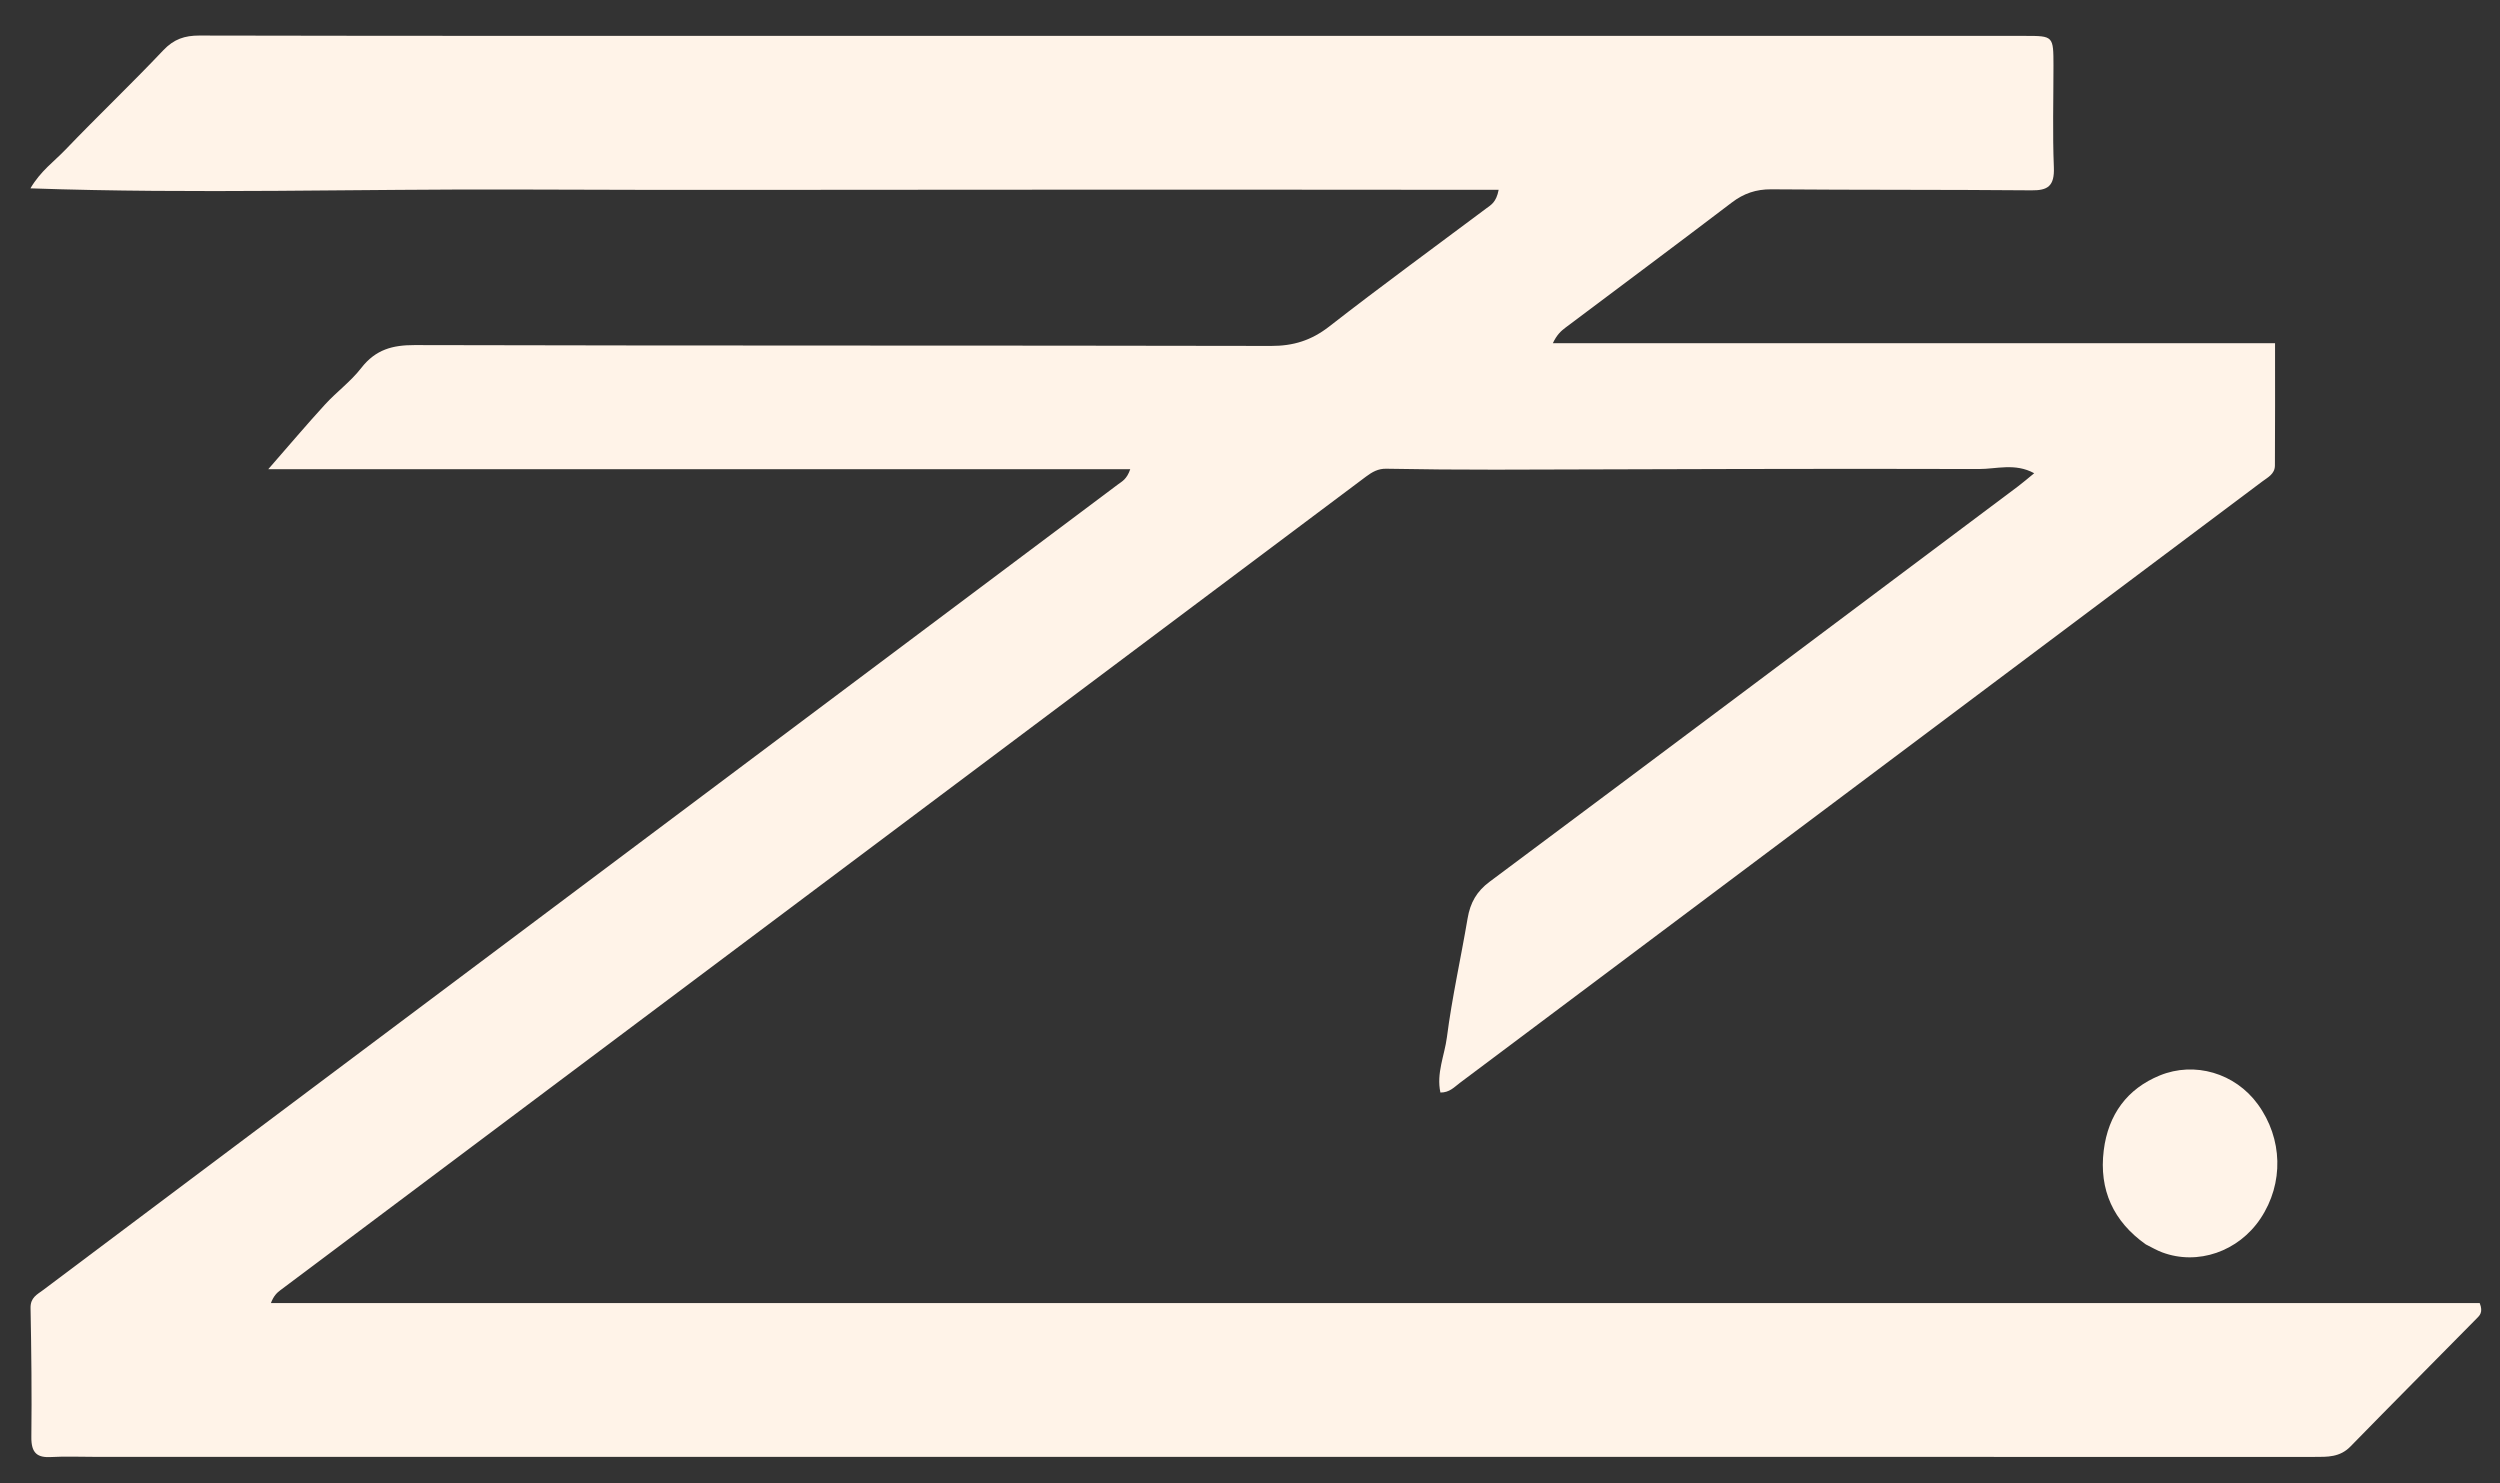 <svg width="59" height="35" viewBox="0 0 59 35" fill="none" xmlns="http://www.w3.org/2000/svg">
<rect x="0" y="0" width="59" height="35" fill="#333333" stroke="none"/>
<path d="M2.253 34.382C1.876 34.382 1.541 34.367 1.208 34.386C0.883 34.405 0.735 34.297 0.74 33.914C0.752 32.899 0.74 31.884 0.721 30.869C0.716 30.622 0.876 30.551 1.012 30.449C3.321 28.714 5.633 26.982 7.944 25.25C14.092 20.643 20.24 16.037 26.387 11.43C26.479 11.361 26.592 11.312 26.674 11.073C19.876 11.073 13.124 11.073 6.331 11.073C6.821 10.512 7.237 10.02 7.67 9.547C7.944 9.247 8.278 9.005 8.526 8.684C8.868 8.244 9.272 8.143 9.786 8.144C16.524 8.161 23.262 8.15 30.001 8.164C30.52 8.165 30.945 8.036 31.369 7.706C32.592 6.753 33.843 5.842 35.082 4.914C35.186 4.836 35.312 4.776 35.368 4.48C31.509 4.473 27.677 4.478 23.846 4.477C19.998 4.476 16.149 4.49 12.301 4.473C8.462 4.457 4.622 4.581 0.718 4.445C0.96 4.033 1.279 3.81 1.542 3.535C2.302 2.742 3.097 1.986 3.852 1.188C4.104 0.921 4.361 0.839 4.701 0.839C9.566 0.849 14.431 0.847 19.296 0.847C28.794 0.847 38.291 0.847 47.788 0.847C48.461 0.847 48.461 0.848 48.462 1.556C48.462 2.353 48.439 3.151 48.471 3.946C48.49 4.399 48.321 4.496 47.942 4.492C45.894 4.474 43.847 4.485 41.799 4.468C41.447 4.466 41.156 4.562 40.87 4.78C39.567 5.772 38.253 6.749 36.944 7.733C36.838 7.813 36.739 7.904 36.647 8.1C42.307 8.1 47.968 8.1 53.691 8.1C53.691 9.125 53.694 10.056 53.688 10.986C53.687 11.188 53.518 11.266 53.391 11.362C50.092 13.836 46.791 16.309 43.492 18.782C40.478 21.04 37.464 23.3 34.45 25.558C34.322 25.654 34.209 25.786 33.994 25.784C33.894 25.33 34.092 24.906 34.147 24.479C34.268 23.538 34.477 22.611 34.635 21.676C34.698 21.302 34.851 21.036 35.152 20.811C39.317 17.706 43.474 14.588 47.632 11.473C47.749 11.385 47.859 11.289 48.007 11.168C47.554 10.921 47.113 11.071 46.699 11.069C42.895 11.056 39.09 11.076 35.285 11.084C34.429 11.085 33.572 11.078 32.716 11.062C32.525 11.058 32.385 11.138 32.239 11.247C25.211 16.515 18.182 21.782 11.153 27.048C9.64 28.182 8.127 29.315 6.615 30.45C6.534 30.511 6.459 30.582 6.393 30.753C23.78 30.753 41.167 30.753 58.521 30.753C58.608 30.972 58.518 31.047 58.448 31.118C57.456 32.125 56.458 33.126 55.47 34.138C55.22 34.394 54.926 34.383 54.62 34.383C37.28 34.382 19.941 34.382 2.601 34.382C2.5 34.382 2.398 34.382 2.253 34.382Z" fill="#FFF3E8"/>
<path d="M50.641 29.368C49.877 28.827 49.533 28.082 49.648 27.15C49.754 26.298 50.207 25.693 50.97 25.381C51.793 25.044 52.748 25.324 53.284 26.06C53.875 26.871 53.901 27.927 53.349 28.756C52.83 29.536 51.867 29.87 51.028 29.556C50.905 29.51 50.789 29.443 50.641 29.368Z" fill="#FFF3E8"/>
</svg>
